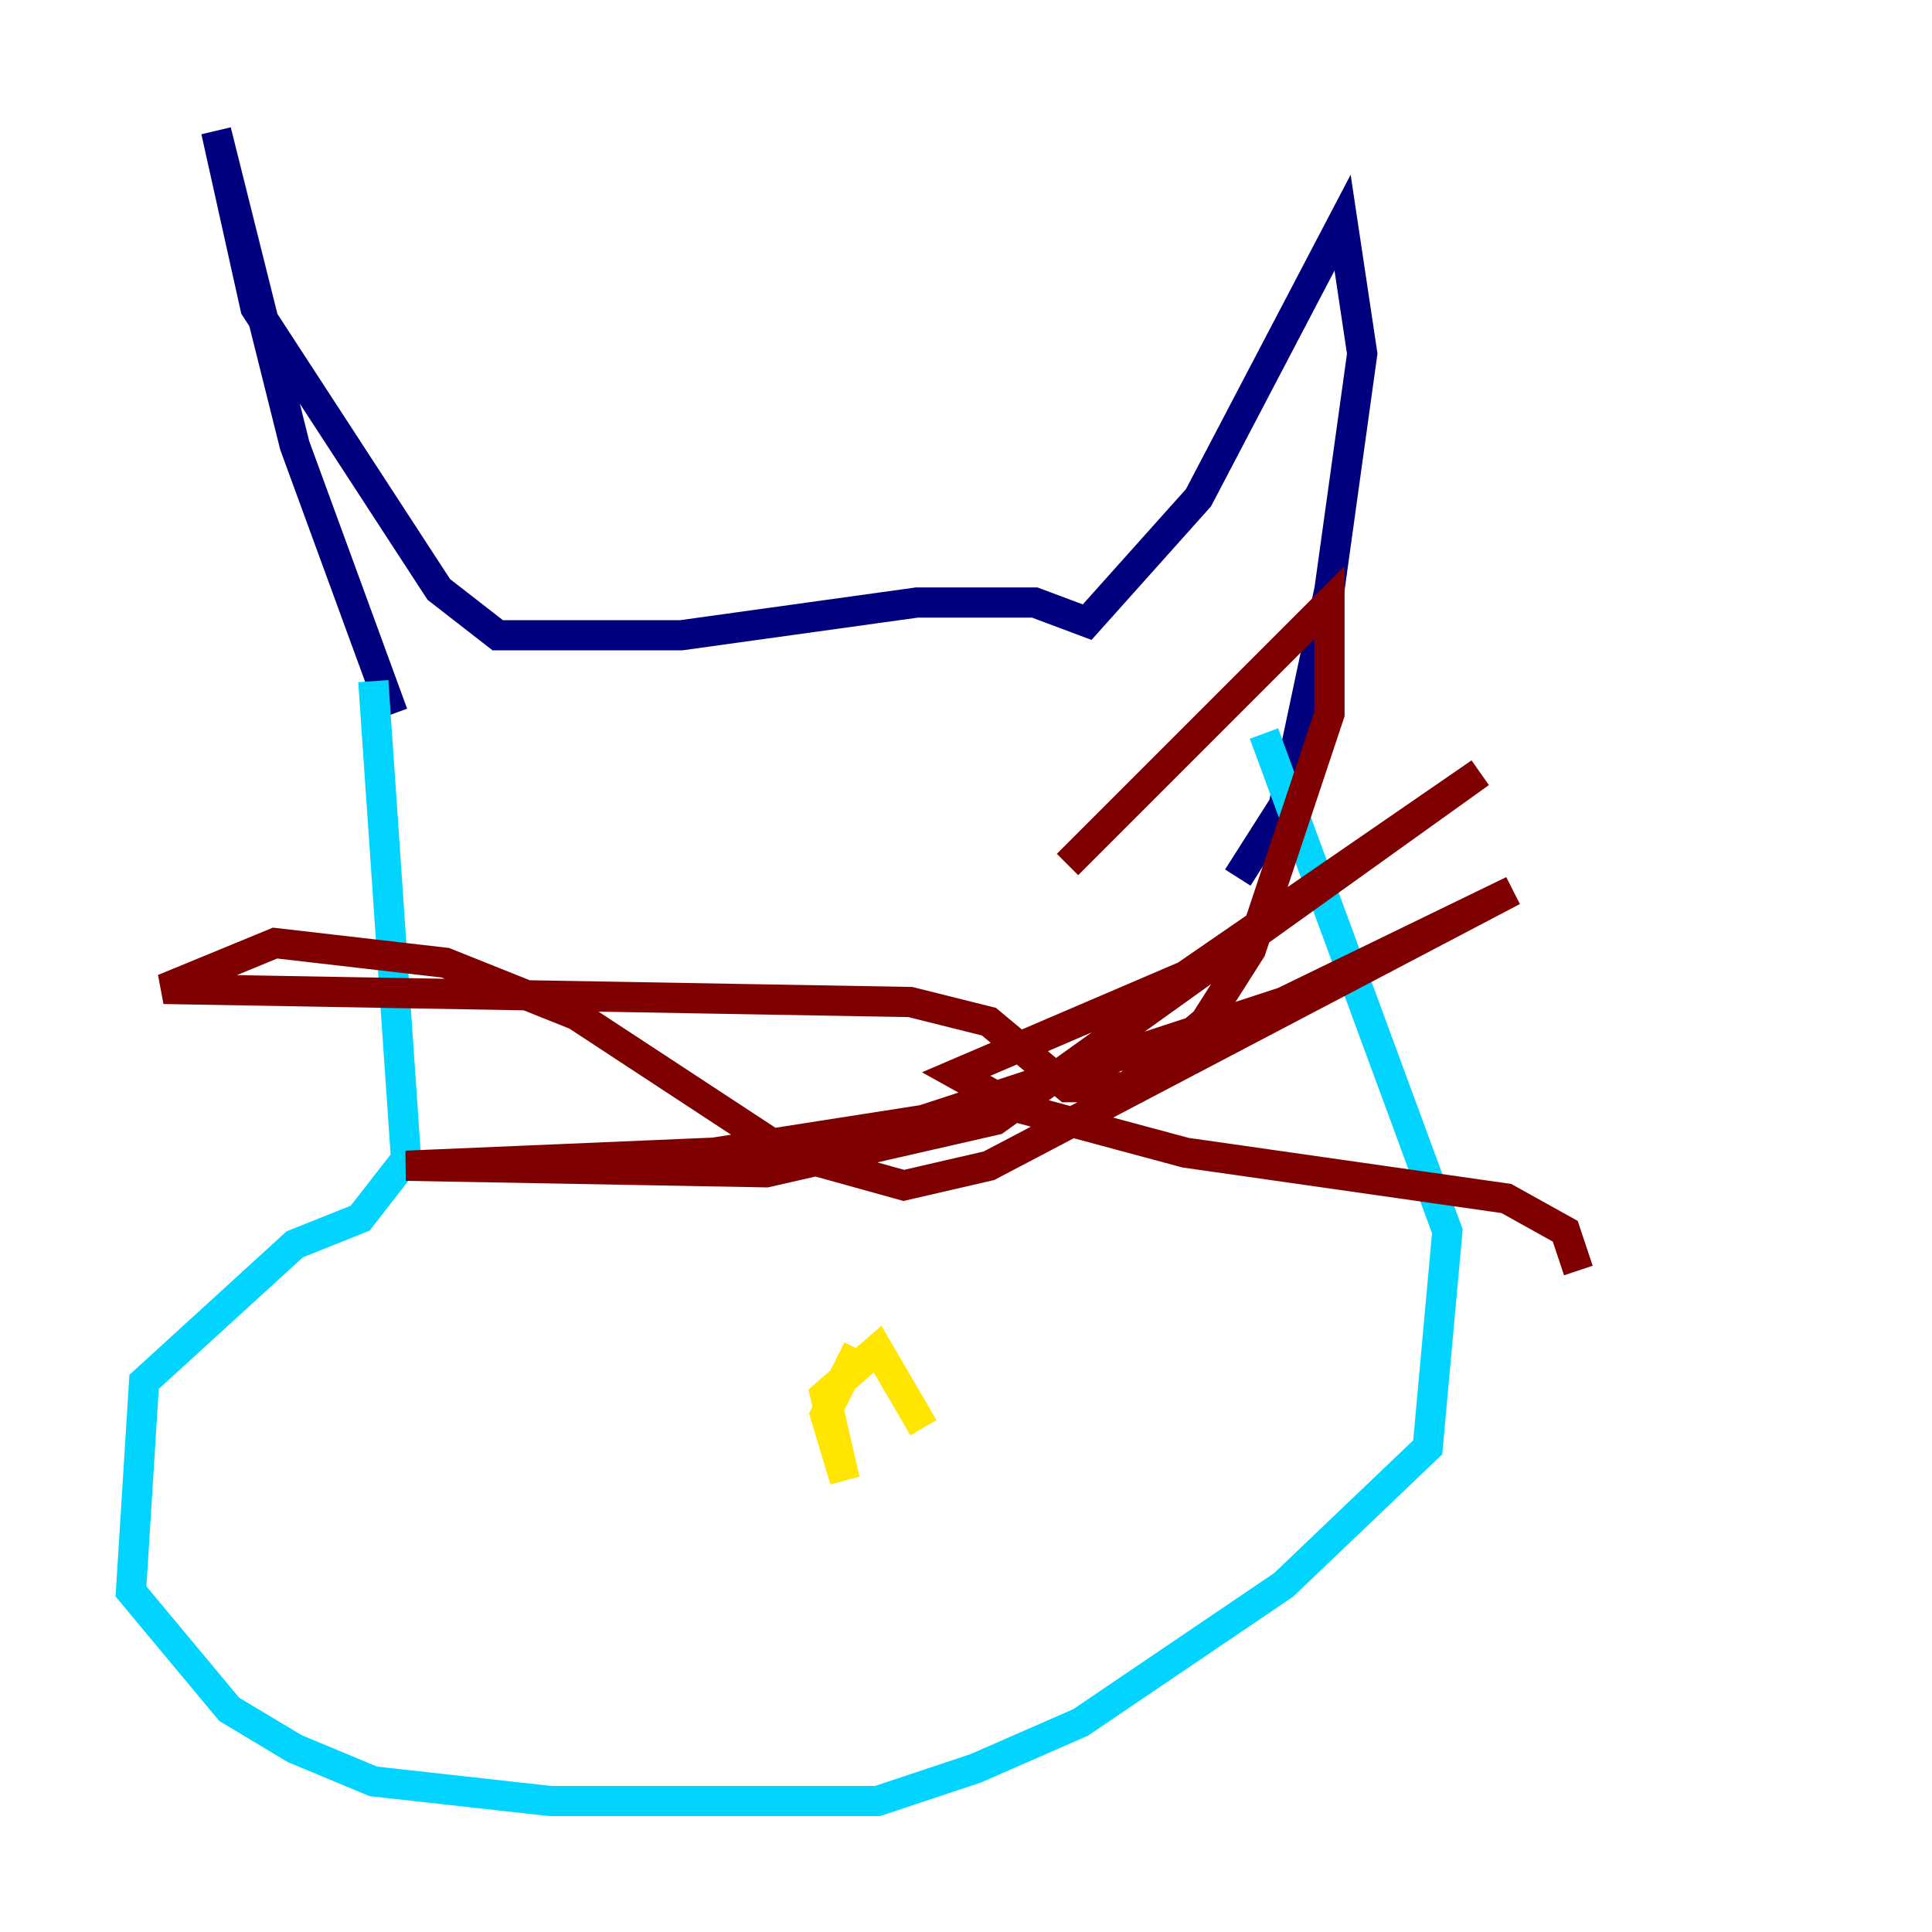 <?xml version="1.0" encoding="utf-8" ?>
<svg baseProfile="tiny" height="128" version="1.2" viewBox="0,0,128,128" width="128" xmlns="http://www.w3.org/2000/svg" xmlns:ev="http://www.w3.org/2001/xml-events" xmlns:xlink="http://www.w3.org/1999/xlink"><defs /><polyline fill="none" points="26.034,47.295 19.525,29.505 14.319,8.678 16.922,20.393 29.071,39.051 32.976,42.088 45.125,42.088 60.746,39.919 68.556,39.919 72.027,41.22 79.403,32.976 88.949,14.752 90.251,23.43 88.081,39.051 85.044,53.37 82.007,58.142" stroke="#00007f" stroke-width="2" /><polyline fill="none" points="24.732,45.125 26.902,76.8 23.864,80.705 19.525,82.441 9.546,91.552 8.678,105.437 15.186,113.248 19.525,115.851 24.732,118.02 36.447,119.322 58.142,119.322 64.651,117.153 71.593,114.115 85.044,105.003 94.59,95.891 95.891,81.573 83.742,48.597" stroke="#00d4ff" stroke-width="2" /><polyline fill="none" points="56.841,89.383 54.671,93.722 55.973,98.061 54.671,92.42 58.142,89.383 61.18,94.59" stroke="#ffe500" stroke-width="2" /><polyline fill="none" points="70.725,57.275 88.081,39.919 88.081,47.295 82.875,62.915 79.837,67.688 74.63,72.027 70.725,72.027 65.519,67.688 60.312,66.386 10.848,65.519 18.224,62.481 29.505,63.783 38.183,67.254 52.068,76.366 59.878,78.536 65.519,77.234 100.231,59.01 85.044,66.386 61.18,74.197 47.295,76.366 26.902,77.234 50.766,77.668 65.953,74.197 98.061,51.2 78.536,64.651 63.349,71.159 67.254,73.329 78.536,76.366 99.797,79.403 103.702,81.573 104.57,84.176" stroke="#7f0000" stroke-width="2" /></svg>